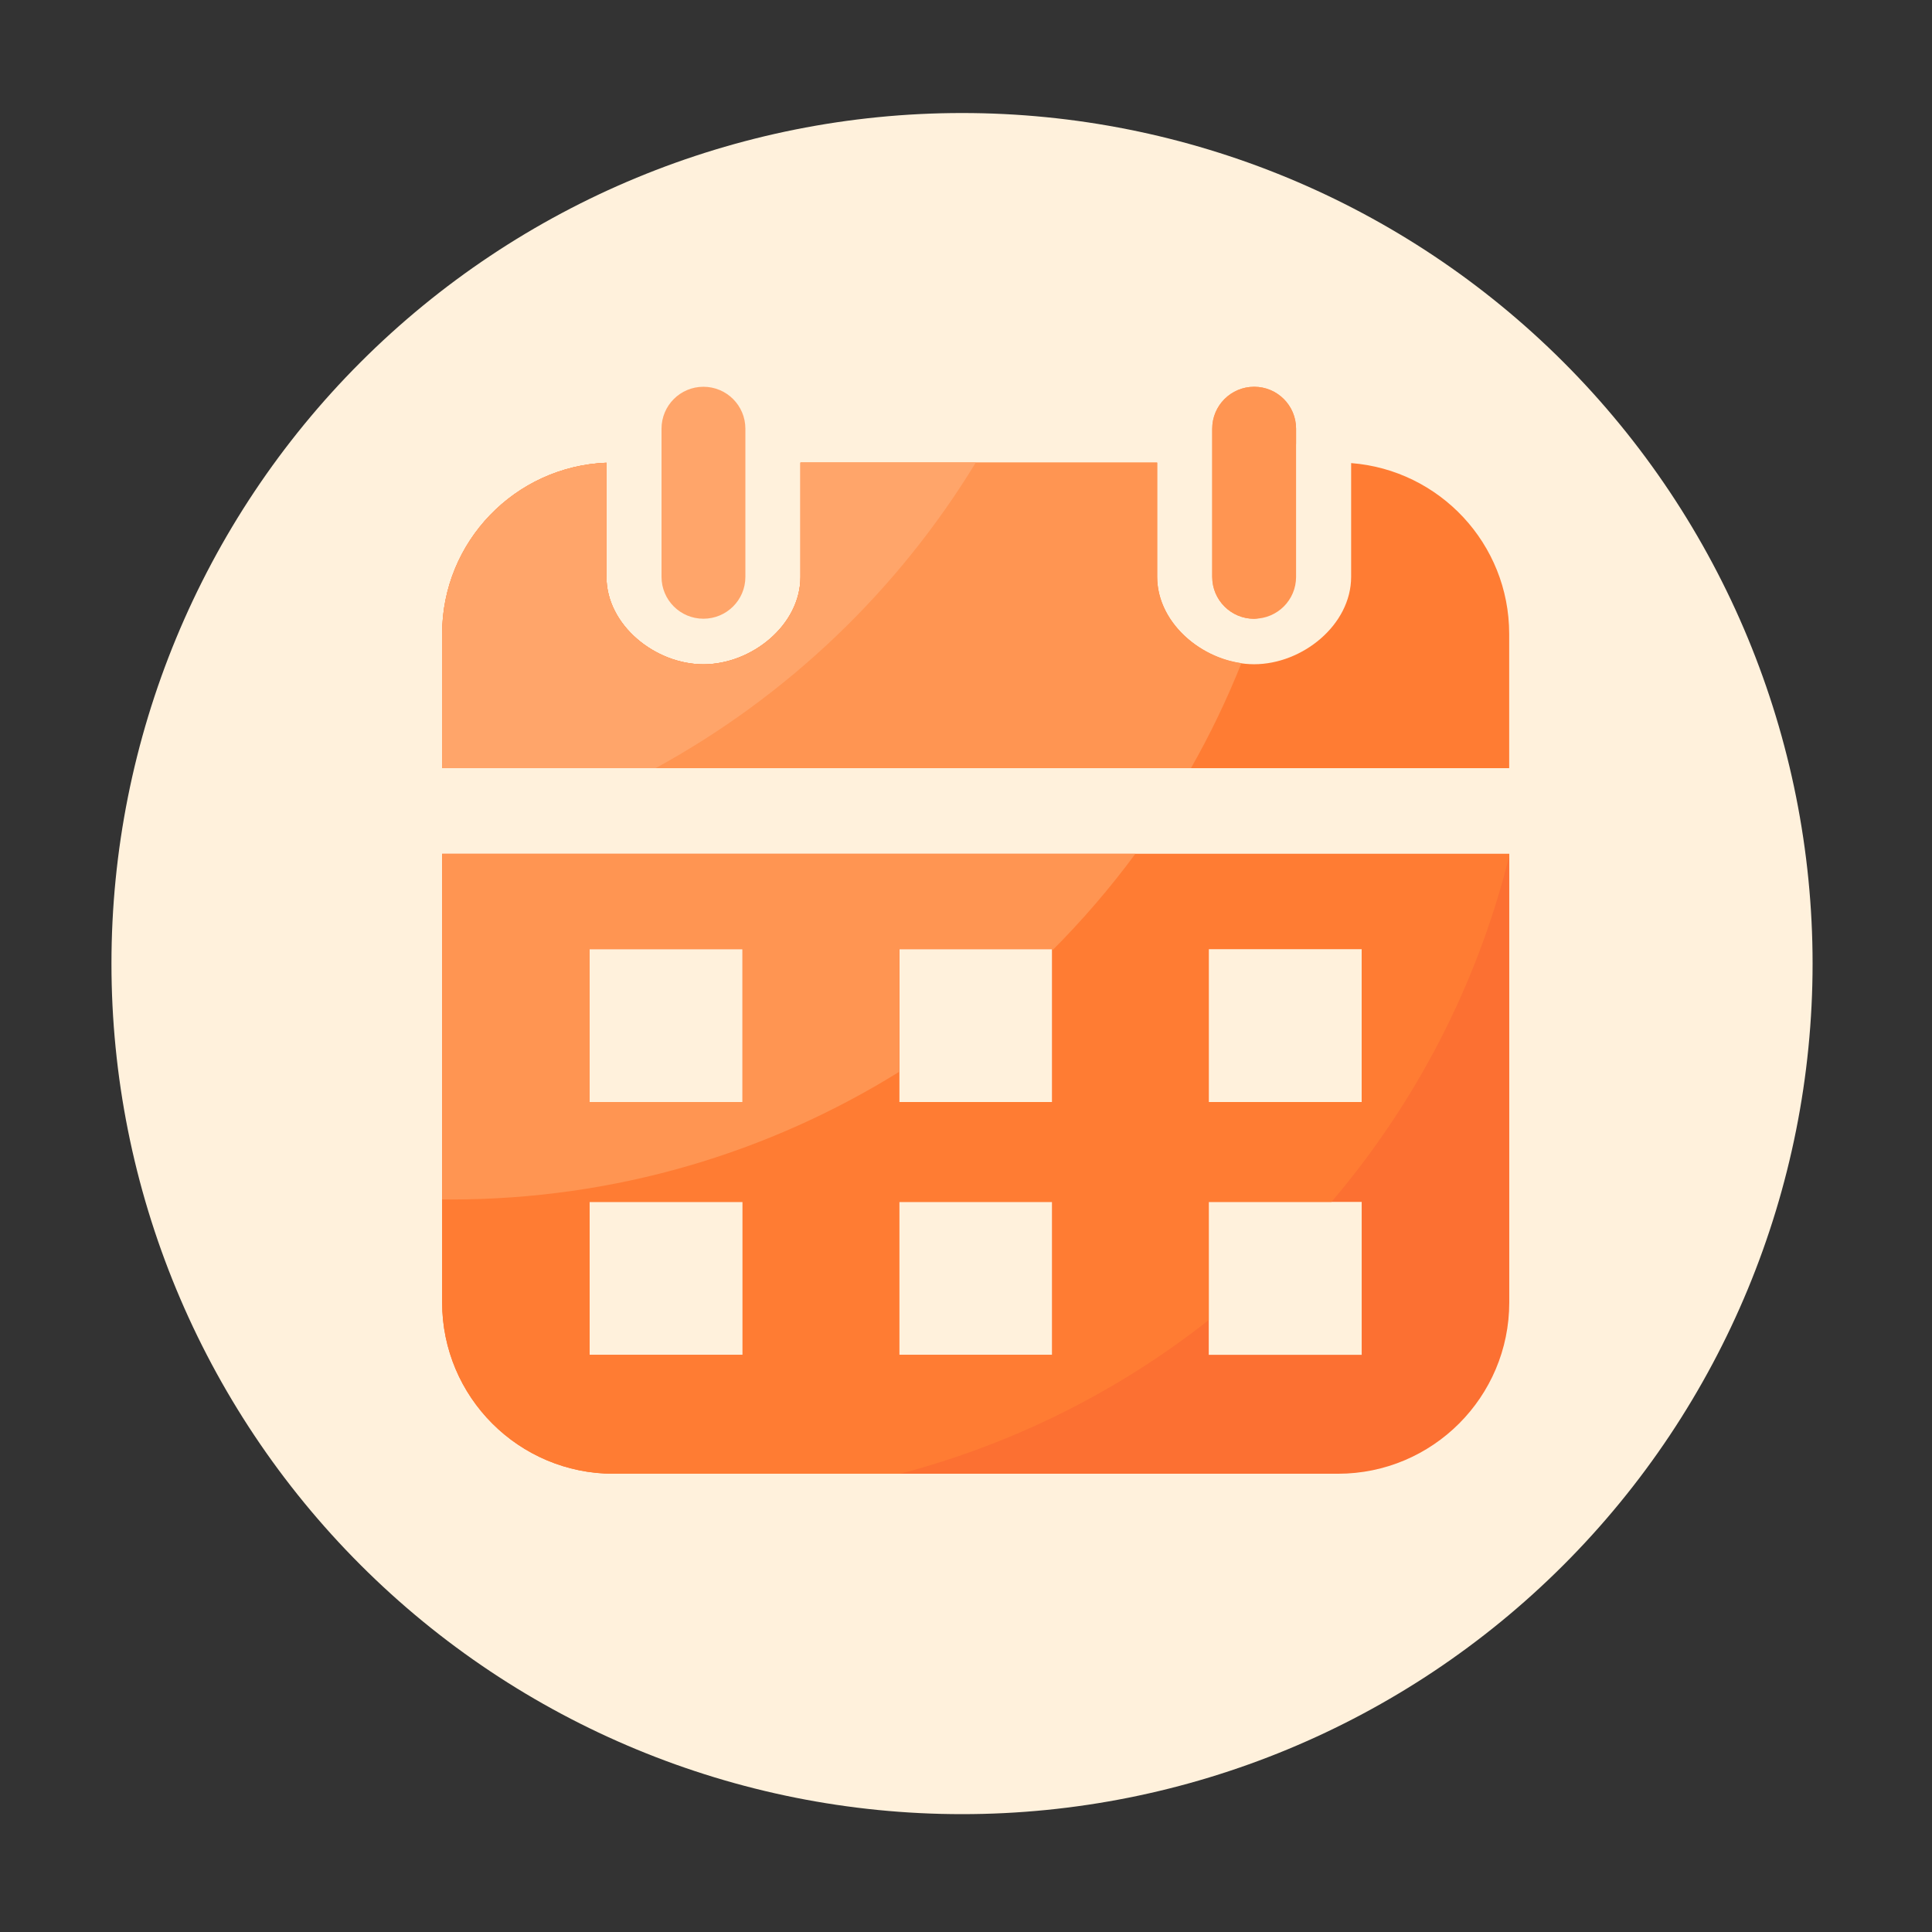 <svg width="52" height="52" viewBox="0 0 52 52" fill="none" xmlns="http://www.w3.org/2000/svg">
<rect x="0" y="0" width="52" height="52" fill="#333333" stroke="none"/>
<path d="M3 25.935C3 32.007 5.412 37.83 9.706 42.123C13.999 46.416 19.822 48.828 25.893 48.828C31.965 48.828 37.788 46.416 42.081 42.123C46.374 37.83 48.786 32.007 48.786 25.935C48.786 19.863 46.374 14.04 42.081 9.747C37.788 5.454 31.965 3.042 25.893 3.042C19.822 3.042 13.999 5.454 9.706 9.747C5.412 14.04 3 19.863 3 25.935Z" fill="#FFF1DC"/>
<path d="M33.756 16.653C33.132 16.653 32.627 16.149 32.627 15.525V11.539C32.627 10.915 33.132 10.41 33.756 10.41C34.38 10.41 34.884 10.915 34.884 11.539V15.527C34.884 16.149 34.38 16.653 33.756 16.653Z" fill="#FF9552"/>
<path d="M36.366 12.464V15.525C36.366 16.822 35.051 17.878 33.756 17.878C32.458 17.878 31.145 16.822 31.145 15.525V12.451H21.544V15.527C21.544 16.825 20.228 17.88 18.933 17.88C17.636 17.88 16.323 16.825 16.323 15.527V12.454C13.863 12.553 11.9 14.578 11.9 17.061V20.675H40.62V17.061C40.62 14.635 38.745 12.649 36.366 12.464Z" fill="#FF7C33"/>
<path d="M18.933 16.653C18.309 16.653 17.805 16.149 17.805 15.525V11.539C17.805 10.915 18.309 10.41 18.933 10.41C19.557 10.41 20.062 10.915 20.062 11.539V15.527C20.062 16.149 19.557 16.653 18.933 16.653Z" fill="#FFA56A"/>
<path d="M11.9 22.981V35.053C11.9 37.601 13.965 39.666 16.513 39.666H36.01C38.558 39.666 40.622 37.601 40.622 35.053V22.981H11.9ZM19.986 36.465H15.87V32.349H19.986V36.465ZM19.986 29.661H15.87V25.545H19.986V29.661ZM28.319 36.465H24.203V32.349H28.319V36.465ZM28.319 29.661H24.203V25.545H28.319V29.661ZM36.65 36.465H32.534V32.349H36.65V36.465ZM36.65 29.661H32.534V25.545H36.65V29.661Z" fill="#FC7032"/>
<path d="M40.62 22.981H11.9V35.053C11.9 37.601 13.965 39.666 16.513 39.666H24.227C27.295 38.86 30.113 37.435 32.534 35.529V32.349H35.838C38.095 29.695 39.759 26.52 40.622 23.031V22.981H40.62ZM19.986 36.465H15.87V32.349H19.986V36.465ZM19.986 29.661H15.87V25.545H19.986V29.661ZM28.319 36.465H24.203V32.349H28.319V36.465ZM28.319 29.661H24.203V25.545H28.319V29.661ZM32.534 29.661V25.545H36.65V29.661H32.534Z" fill="#FF7C33"/>
<path d="M34.884 11.539C34.884 10.915 34.38 10.41 33.756 10.41C33.132 10.41 32.627 10.915 32.627 11.539V15.527C32.627 16.151 33.132 16.656 33.756 16.656C33.79 16.656 33.821 16.648 33.852 16.645C34.36 15.118 34.706 13.541 34.884 11.942V11.539ZM33.413 17.849C32.237 17.685 31.145 16.705 31.145 15.525V12.451H21.544V15.527C21.544 16.825 20.231 17.88 18.933 17.88C17.636 17.88 16.323 16.825 16.323 15.527V12.454C13.863 12.553 11.9 14.578 11.9 17.061V20.675H32.055C32.57 19.77 33.023 18.827 33.413 17.849ZM11.9 32.282C11.978 32.282 12.056 32.284 12.134 32.284C16.565 32.284 20.699 31.026 24.203 28.847V25.545H28.319V25.584C29.128 24.775 29.877 23.904 30.558 22.981H11.9V32.282ZM15.87 25.545H19.986V29.661H15.87V25.545Z" fill="#FF9552"/>
<path d="M26.263 12.451H21.544V15.527C21.544 16.825 20.231 17.88 18.933 17.88C17.636 17.88 16.323 16.825 16.323 15.527V12.454C13.863 12.553 11.9 14.578 11.9 17.061V20.675H17.646C21.19 18.737 24.161 15.901 26.263 12.451Z" fill="#FFA56A"/>
</svg>
